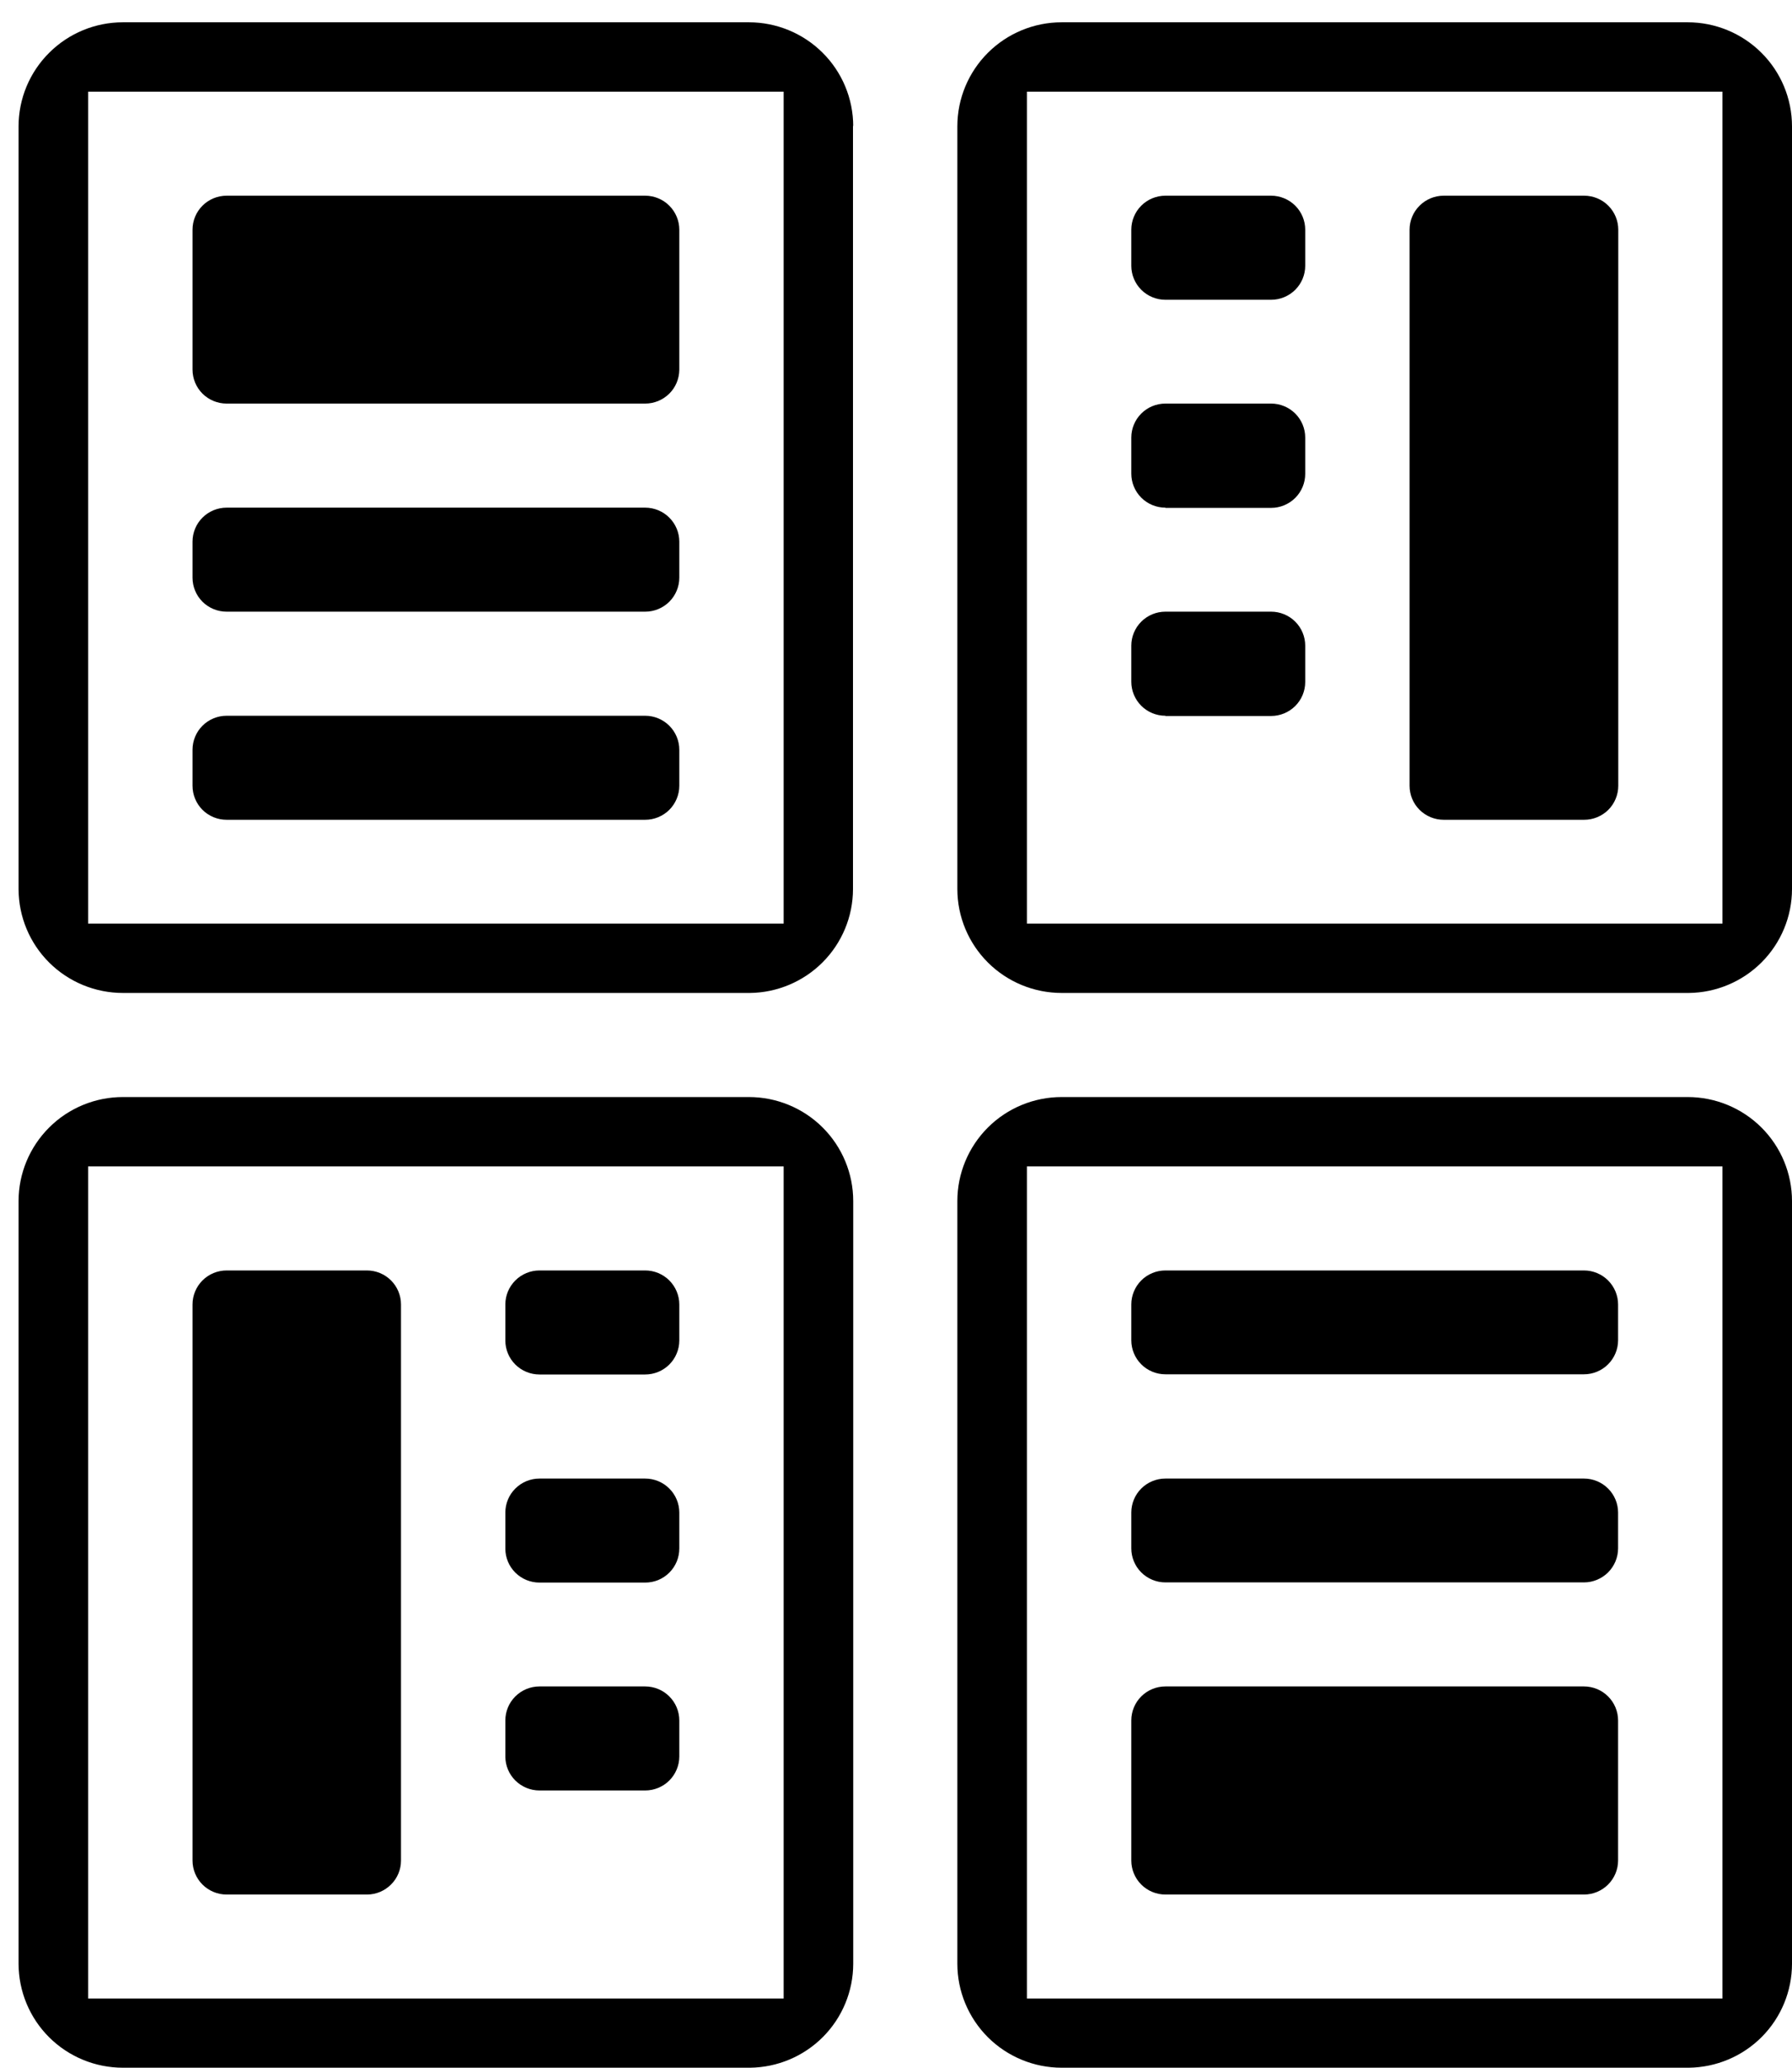 <svg width="39" height="45" viewBox="0 0 39 45" fill="none" xmlns="http://www.w3.org/2000/svg">
<path d="M14.041 8.783H4.932C4.735 8.783 4.546 8.705 4.407 8.567C4.268 8.428 4.19 8.24 4.19 8.043V4.999C4.19 4.803 4.268 4.615 4.407 4.476C4.546 4.337 4.735 4.259 4.932 4.259H14.041C14.238 4.259 14.427 4.337 14.566 4.476C14.705 4.615 14.784 4.803 14.784 4.999V8.048C14.782 8.244 14.704 8.431 14.565 8.568C14.425 8.706 14.237 8.783 14.041 8.783ZM14.784 12.572V11.788C14.784 11.592 14.705 11.403 14.566 11.265C14.427 11.126 14.238 11.048 14.041 11.048H4.932C4.735 11.048 4.546 11.126 4.407 11.265C4.268 11.403 4.19 11.592 4.19 11.788V12.572C4.19 12.769 4.268 12.957 4.407 13.096C4.546 13.234 4.735 13.312 4.932 13.312H14.041C14.238 13.312 14.427 13.234 14.566 13.096C14.705 12.957 14.784 12.769 14.784 12.572ZM14.784 17.101V16.317C14.784 16.121 14.705 15.932 14.566 15.794C14.427 15.655 14.238 15.577 14.041 15.577H4.932C4.735 15.577 4.546 15.655 4.407 15.794C4.268 15.932 4.19 16.121 4.19 16.317V17.101C4.19 17.297 4.268 17.486 4.407 17.625C4.546 17.763 4.735 17.841 4.932 17.841H14.041C14.238 17.841 14.427 17.763 14.566 17.625C14.705 17.486 14.784 17.297 14.784 17.101ZM24.621 37.442V40.491C24.621 40.687 24.699 40.875 24.838 41.014C24.977 41.153 25.166 41.231 25.363 41.231H34.472C34.669 41.231 34.858 41.153 34.997 41.014C35.136 40.875 35.215 40.687 35.215 40.491V37.442C35.215 37.246 35.136 37.057 34.997 36.919C34.858 36.78 34.669 36.702 34.472 36.702H25.363C25.166 36.702 24.977 36.78 24.838 36.919C24.699 37.057 24.621 37.246 24.621 37.442ZM24.621 32.913V33.697C24.621 33.894 24.699 34.082 24.838 34.221C24.977 34.359 25.166 34.438 25.363 34.438H34.472C34.669 34.438 34.858 34.359 34.997 34.221C35.136 34.082 35.215 33.894 35.215 33.697V32.918C35.215 32.722 35.136 32.533 34.997 32.395C34.858 32.256 34.669 32.178 34.472 32.178H25.363C25.166 32.178 24.977 32.256 24.838 32.395C24.699 32.533 24.621 32.722 24.621 32.918V32.913ZM24.621 28.384V29.169C24.621 29.365 24.699 29.553 24.838 29.692C24.977 29.831 25.166 29.909 25.363 29.909H34.472C34.669 29.909 34.858 29.831 34.997 29.692C35.136 29.553 35.215 29.365 35.215 29.169V28.389C35.215 28.193 35.136 28.005 34.997 27.866C34.858 27.727 34.669 27.649 34.472 27.649H25.363C25.166 27.649 24.977 27.727 24.838 27.866C24.699 28.005 24.621 28.193 24.621 28.389V28.384ZM18.564 2.73V19.351C18.563 19.946 18.326 20.517 17.906 20.94C17.485 21.363 16.915 21.604 16.318 21.61H2.675C2.074 21.61 1.497 21.372 1.071 20.949C0.645 20.525 0.406 19.951 0.404 19.351L0.404 2.75C0.404 2.149 0.644 1.573 1.07 1.149C1.495 0.724 2.073 0.485 2.675 0.485L16.298 0.485C16.9 0.485 17.478 0.724 17.904 1.149C18.33 1.573 18.569 2.149 18.569 2.75L18.564 2.73ZM17.055 1.995H1.918V20.101H17.055V1.995ZM39 2.75V19.351C38.999 19.946 38.762 20.517 38.342 20.94C37.921 21.363 37.351 21.604 36.753 21.61H23.106C22.504 21.61 21.926 21.372 21.5 20.947C21.075 20.523 20.835 19.947 20.835 19.346V2.75C20.835 2.149 21.075 1.573 21.5 1.149C21.926 0.724 22.504 0.485 23.106 0.485L36.729 0.485C37.331 0.485 37.909 0.724 38.335 1.149C38.761 1.573 39 2.149 39 2.75ZM37.486 1.995H22.349V20.101H37.486V1.995ZM8.727 40.476V28.389C8.727 28.193 8.649 28.005 8.51 27.866C8.371 27.727 8.182 27.649 7.985 27.649H4.932C4.735 27.649 4.546 27.727 4.407 27.866C4.268 28.005 4.19 28.193 4.19 28.389V40.491C4.19 40.687 4.268 40.875 4.407 41.014C4.546 41.153 4.735 41.231 4.932 41.231H7.99C8.186 41.23 8.373 41.151 8.511 41.012C8.65 40.874 8.727 40.686 8.727 40.491V40.476ZM14.784 29.173V28.389C14.784 28.193 14.705 28.005 14.566 27.866C14.427 27.727 14.238 27.649 14.041 27.649H11.741C11.544 27.649 11.355 27.727 11.216 27.866C11.076 28.005 10.998 28.193 10.998 28.389V29.173C10.998 29.37 11.076 29.558 11.216 29.697C11.355 29.835 11.544 29.913 11.741 29.913H14.041C14.238 29.913 14.427 29.835 14.566 29.697C14.705 29.558 14.784 29.37 14.784 29.173ZM14.784 33.702V32.918C14.784 32.722 14.705 32.533 14.566 32.395C14.427 32.256 14.238 32.178 14.041 32.178H11.741C11.544 32.178 11.355 32.256 11.216 32.395C11.076 32.533 10.998 32.722 10.998 32.918V33.702C10.998 33.899 11.076 34.087 11.216 34.226C11.355 34.364 11.544 34.442 11.741 34.442H14.041C14.139 34.442 14.236 34.423 14.327 34.386C14.417 34.348 14.499 34.293 14.568 34.224C14.637 34.155 14.692 34.072 14.729 33.982C14.766 33.892 14.784 33.795 14.784 33.697V33.702ZM14.784 38.231V37.442C14.784 37.246 14.705 37.057 14.566 36.919C14.427 36.78 14.238 36.702 14.041 36.702H11.741C11.544 36.702 11.355 36.78 11.216 36.919C11.076 37.057 10.998 37.246 10.998 37.442V38.226C10.998 38.423 11.076 38.611 11.216 38.75C11.355 38.888 11.544 38.966 11.741 38.966H14.041C14.238 38.966 14.427 38.888 14.566 38.75C14.705 38.611 14.784 38.423 14.784 38.226V38.231ZM31.419 17.841H34.477C34.674 17.841 34.863 17.763 35.002 17.625C35.141 17.486 35.219 17.297 35.219 17.101V4.999C35.219 4.803 35.141 4.615 35.002 4.476C34.863 4.337 34.674 4.259 34.477 4.259H31.419C31.223 4.259 31.034 4.337 30.895 4.476C30.755 4.615 30.677 4.803 30.677 4.999V17.101C30.677 17.297 30.755 17.486 30.895 17.625C31.034 17.763 31.223 17.841 31.419 17.841ZM25.363 6.524H27.664C27.86 6.524 28.049 6.446 28.189 6.307C28.328 6.168 28.406 5.98 28.406 5.784V4.999C28.406 4.803 28.328 4.615 28.189 4.476C28.049 4.337 27.86 4.259 27.664 4.259H25.363C25.166 4.259 24.977 4.337 24.838 4.476C24.699 4.615 24.621 4.803 24.621 4.999V5.784C24.621 5.98 24.699 6.168 24.838 6.307C24.977 6.446 25.166 6.524 25.363 6.524ZM25.363 11.053H27.664C27.86 11.053 28.049 10.975 28.189 10.836C28.328 10.697 28.406 10.509 28.406 10.313V9.523C28.406 9.327 28.328 9.139 28.189 9C28.049 8.861 27.86 8.783 27.664 8.783H25.363C25.166 8.783 24.977 8.861 24.838 9C24.699 9.139 24.621 9.327 24.621 9.523V10.308C24.621 10.504 24.699 10.692 24.838 10.831C24.977 10.97 25.166 11.048 25.363 11.048V11.053ZM25.363 15.582H27.664C27.86 15.582 28.049 15.504 28.189 15.365C28.328 15.226 28.406 15.038 28.406 14.842V14.052C28.406 13.856 28.328 13.668 28.189 13.529C28.049 13.39 27.86 13.312 27.664 13.312H25.363C25.166 13.312 24.977 13.39 24.838 13.529C24.699 13.668 24.621 13.856 24.621 14.052V14.837C24.621 15.033 24.699 15.221 24.838 15.36C24.977 15.499 25.166 15.577 25.363 15.577V15.582ZM18.569 26.139V42.74C18.568 43.336 18.331 43.907 17.911 44.33C17.49 44.753 16.92 44.993 16.323 45H2.675C2.074 45 1.497 44.762 1.071 44.339C0.645 43.915 0.406 43.34 0.404 42.74L0.404 26.139C0.404 25.539 0.644 24.963 1.07 24.538C1.495 24.113 2.073 23.875 2.675 23.875H16.298C16.9 23.875 17.478 24.113 17.904 24.538C18.33 24.963 18.569 25.539 18.569 26.139ZM17.055 25.384H1.918V43.495H17.055V25.384ZM39 26.139V42.74C38.999 43.336 38.762 43.907 38.342 44.33C37.921 44.753 37.351 44.993 36.753 45H23.106C22.504 45 21.926 44.761 21.5 44.337C21.075 43.912 20.835 43.336 20.835 42.736V26.139C20.835 25.539 21.075 24.963 21.5 24.538C21.926 24.113 22.504 23.875 23.106 23.875H36.729C37.331 23.875 37.909 24.113 38.335 24.538C38.761 24.963 39 25.539 39 26.139ZM37.486 25.384H22.349V43.495H37.486V25.384Z" fill="black"/>
</svg>
